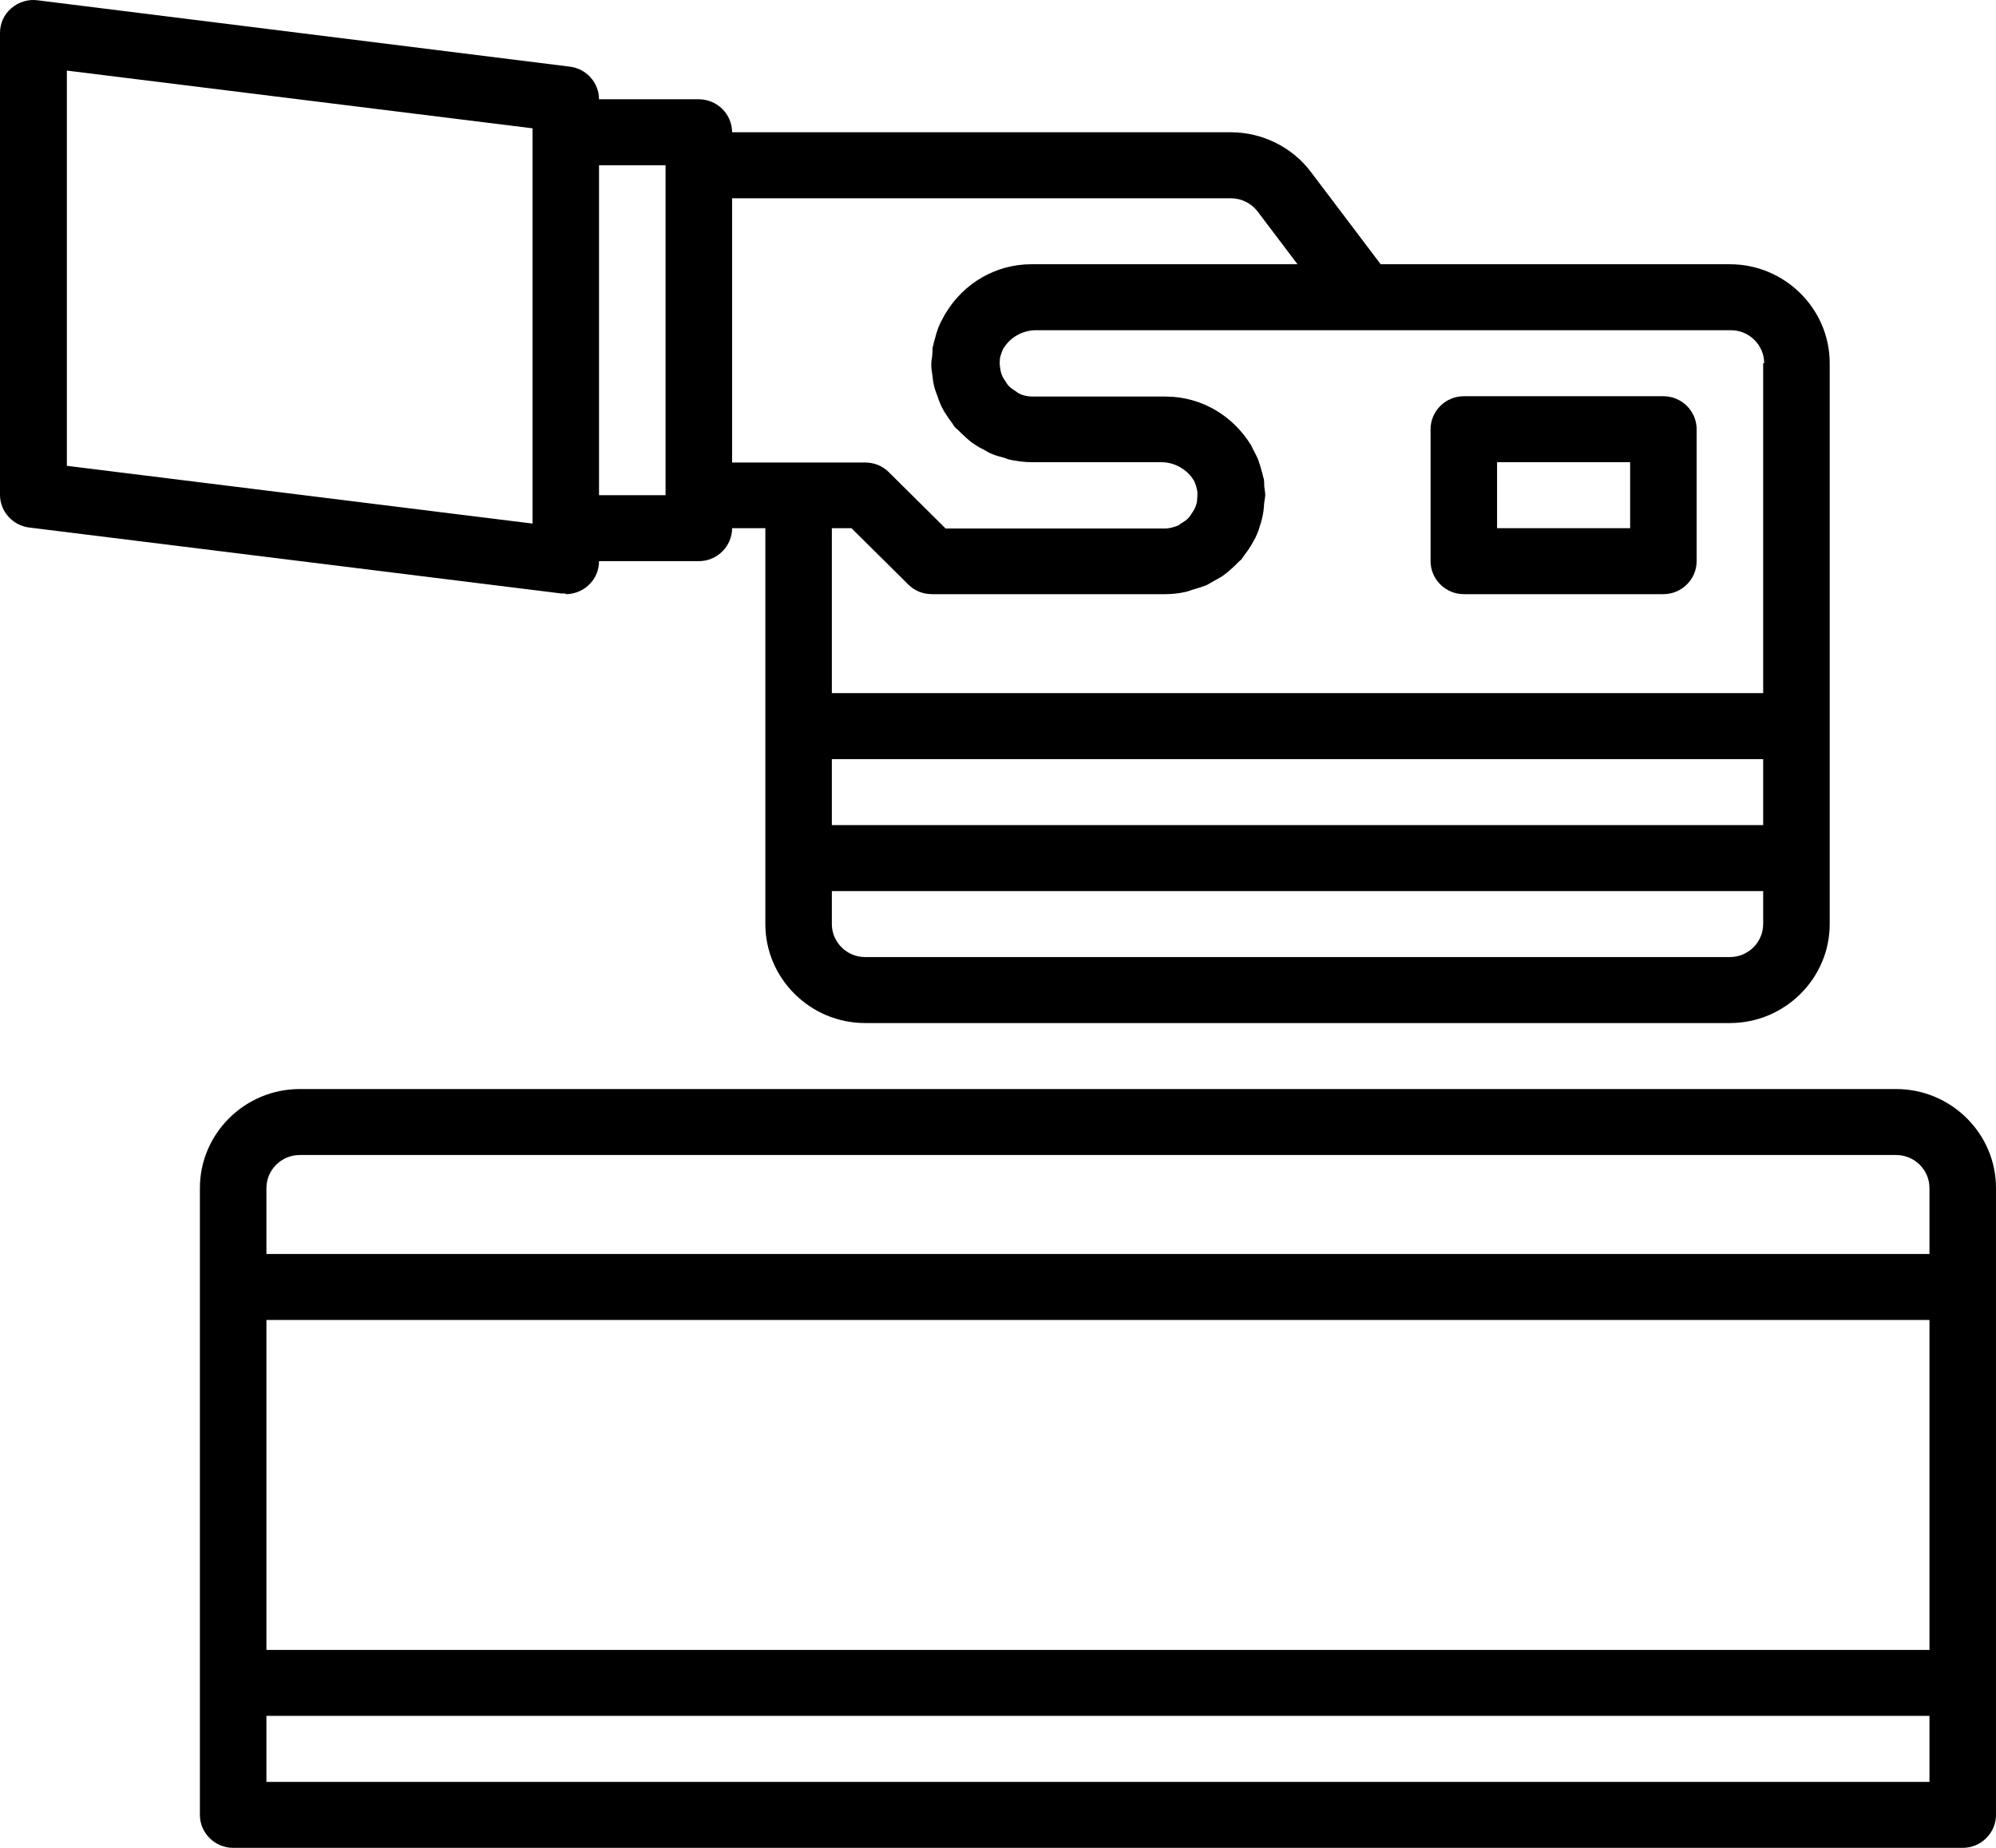 <svg width="54" height="50" viewBox="0 0 54 50" fill="none" xmlns="http://www.w3.org/2000/svg">
<path d="M15.306 16.077C15.522 16.077 15.738 15.997 15.9 15.854C16.098 15.684 16.206 15.443 16.206 15.184H18.906C19.401 15.184 19.806 14.783 19.806 14.292H20.706V25.004C20.706 26.477 21.92 27.682 23.405 27.682H46.801C48.286 27.682 49.501 26.477 49.501 25.004V9.828C49.501 8.355 48.286 7.15 46.801 7.15H37.353L35.463 4.65C34.959 3.981 34.149 3.579 33.303 3.579H19.806C19.806 3.088 19.401 2.686 18.906 2.686H16.206C16.206 2.24 15.864 1.856 15.414 1.803L1.017 0.008C0.765 -0.027 0.504 0.053 0.306 0.223C0.108 0.392 0 0.633 0 0.892V13.39C0 13.836 0.342 14.22 0.792 14.274L15.19 16.059C15.19 16.059 15.261 16.059 15.297 16.059L15.306 16.077ZM47.701 22.326H22.505V20.541H47.701V22.326ZM46.801 25.897H23.405C22.91 25.897 22.505 25.495 22.505 25.004V24.111H47.701V25.004C47.701 25.495 47.296 25.897 46.801 25.897ZM47.701 9.828V18.755H22.505V14.292H23.036L24.575 15.818C24.746 15.988 24.971 16.077 25.214 16.077H31.513C31.711 16.077 31.891 16.059 32.08 16.015C32.134 16.006 32.188 15.979 32.251 15.961C32.368 15.925 32.494 15.89 32.611 15.845C32.683 15.818 32.745 15.774 32.809 15.738C32.898 15.684 32.998 15.64 33.087 15.577C33.151 15.533 33.214 15.479 33.276 15.425C33.357 15.354 33.429 15.291 33.501 15.211C33.528 15.184 33.555 15.166 33.582 15.14C33.609 15.104 33.636 15.059 33.663 15.024C33.726 14.943 33.789 14.854 33.843 14.765C33.879 14.693 33.924 14.631 33.96 14.559C34.005 14.461 34.05 14.363 34.077 14.256C34.104 14.184 34.122 14.113 34.14 14.042C34.167 13.935 34.185 13.828 34.194 13.711C34.194 13.631 34.212 13.56 34.221 13.479C34.221 13.453 34.23 13.435 34.23 13.408C34.23 13.319 34.212 13.238 34.203 13.158C34.203 13.095 34.203 13.033 34.194 12.97C34.194 12.953 34.185 12.935 34.176 12.917C34.167 12.854 34.149 12.801 34.131 12.738C34.104 12.64 34.077 12.542 34.041 12.444C34.005 12.354 33.96 12.274 33.915 12.185C33.888 12.14 33.87 12.087 33.843 12.042C33.366 11.265 32.521 10.73 31.531 10.73H27.931C27.805 10.73 27.679 10.703 27.571 10.649C27.535 10.632 27.508 10.605 27.481 10.587C27.409 10.542 27.337 10.498 27.284 10.435C27.247 10.399 27.23 10.355 27.203 10.319C27.157 10.257 27.122 10.194 27.095 10.123C27.076 10.069 27.067 10.016 27.058 9.962C27.049 9.891 27.041 9.828 27.049 9.748C27.049 9.685 27.067 9.632 27.085 9.578C27.104 9.525 27.122 9.471 27.148 9.426C27.166 9.4 27.184 9.373 27.203 9.346C27.382 9.105 27.688 8.935 28.03 8.935H46.828C47.323 8.935 47.728 9.337 47.728 9.828H47.701ZM33.303 5.365C33.582 5.365 33.852 5.498 34.023 5.722L35.103 7.15H27.904C26.924 7.15 26.069 7.677 25.592 8.462C25.565 8.507 25.538 8.552 25.511 8.605C25.466 8.685 25.421 8.775 25.385 8.864C25.349 8.962 25.322 9.06 25.295 9.159C25.277 9.221 25.259 9.275 25.25 9.337C25.25 9.355 25.241 9.373 25.232 9.391C25.223 9.453 25.232 9.516 25.223 9.578C25.223 9.659 25.196 9.739 25.196 9.828C25.196 9.855 25.196 9.882 25.196 9.908C25.196 9.989 25.214 10.06 25.223 10.141C25.232 10.248 25.25 10.364 25.277 10.471C25.295 10.542 25.322 10.614 25.349 10.685C25.385 10.792 25.421 10.89 25.466 10.989C25.502 11.06 25.538 11.132 25.583 11.194C25.637 11.283 25.7 11.373 25.763 11.453C25.79 11.489 25.808 11.533 25.844 11.569C25.871 11.596 25.898 11.614 25.925 11.64C25.997 11.721 26.078 11.783 26.15 11.855C26.213 11.908 26.267 11.962 26.339 12.006C26.429 12.069 26.519 12.122 26.618 12.167C26.681 12.203 26.744 12.247 26.816 12.274C26.933 12.328 27.049 12.354 27.175 12.39C27.23 12.408 27.284 12.435 27.346 12.444C27.526 12.479 27.715 12.506 27.913 12.506H31.414C31.756 12.506 32.062 12.676 32.242 12.917C32.26 12.944 32.278 12.97 32.296 12.997C32.323 13.042 32.341 13.095 32.359 13.149C32.377 13.203 32.386 13.265 32.395 13.319C32.395 13.39 32.395 13.461 32.386 13.533C32.386 13.586 32.368 13.64 32.35 13.694C32.323 13.765 32.287 13.828 32.242 13.89C32.215 13.926 32.197 13.97 32.161 14.006C32.107 14.069 32.035 14.113 31.963 14.158C31.927 14.176 31.909 14.202 31.873 14.22C31.756 14.265 31.639 14.301 31.513 14.301H25.583L24.044 12.774C23.873 12.604 23.648 12.515 23.405 12.515H19.806V5.365H33.303ZM18.006 4.472V13.399H16.206V4.472H18.006ZM1.809 1.91L14.407 3.472V14.167L1.809 12.604V1.91Z" fill="black"/>
<path d="M39.602 16.077H45.002C45.496 16.077 45.901 15.675 45.901 15.184V11.614C45.901 11.123 45.496 10.721 45.002 10.721H39.602C39.108 10.721 38.703 11.123 38.703 11.614V15.184C38.703 15.675 39.108 16.077 39.602 16.077ZM40.502 12.506H44.102V14.292H40.502V12.506Z" fill="black"/>
<path d="M51.3 29.468H8.108C6.623 29.468 5.408 30.673 5.408 32.146V49.107C5.408 49.598 5.813 50 6.308 50H53.1C53.595 50 54 49.598 54 49.107V32.146C54 30.673 52.785 29.468 51.3 29.468ZM8.108 31.253H51.3C51.795 31.253 52.2 31.655 52.2 32.146V33.931H7.208V32.146C7.208 31.655 7.613 31.253 8.108 31.253ZM52.2 35.717V44.644H7.208V35.717H52.2ZM7.208 48.215V46.429H52.2V48.215H7.208Z" fill="black"/>
</svg>
